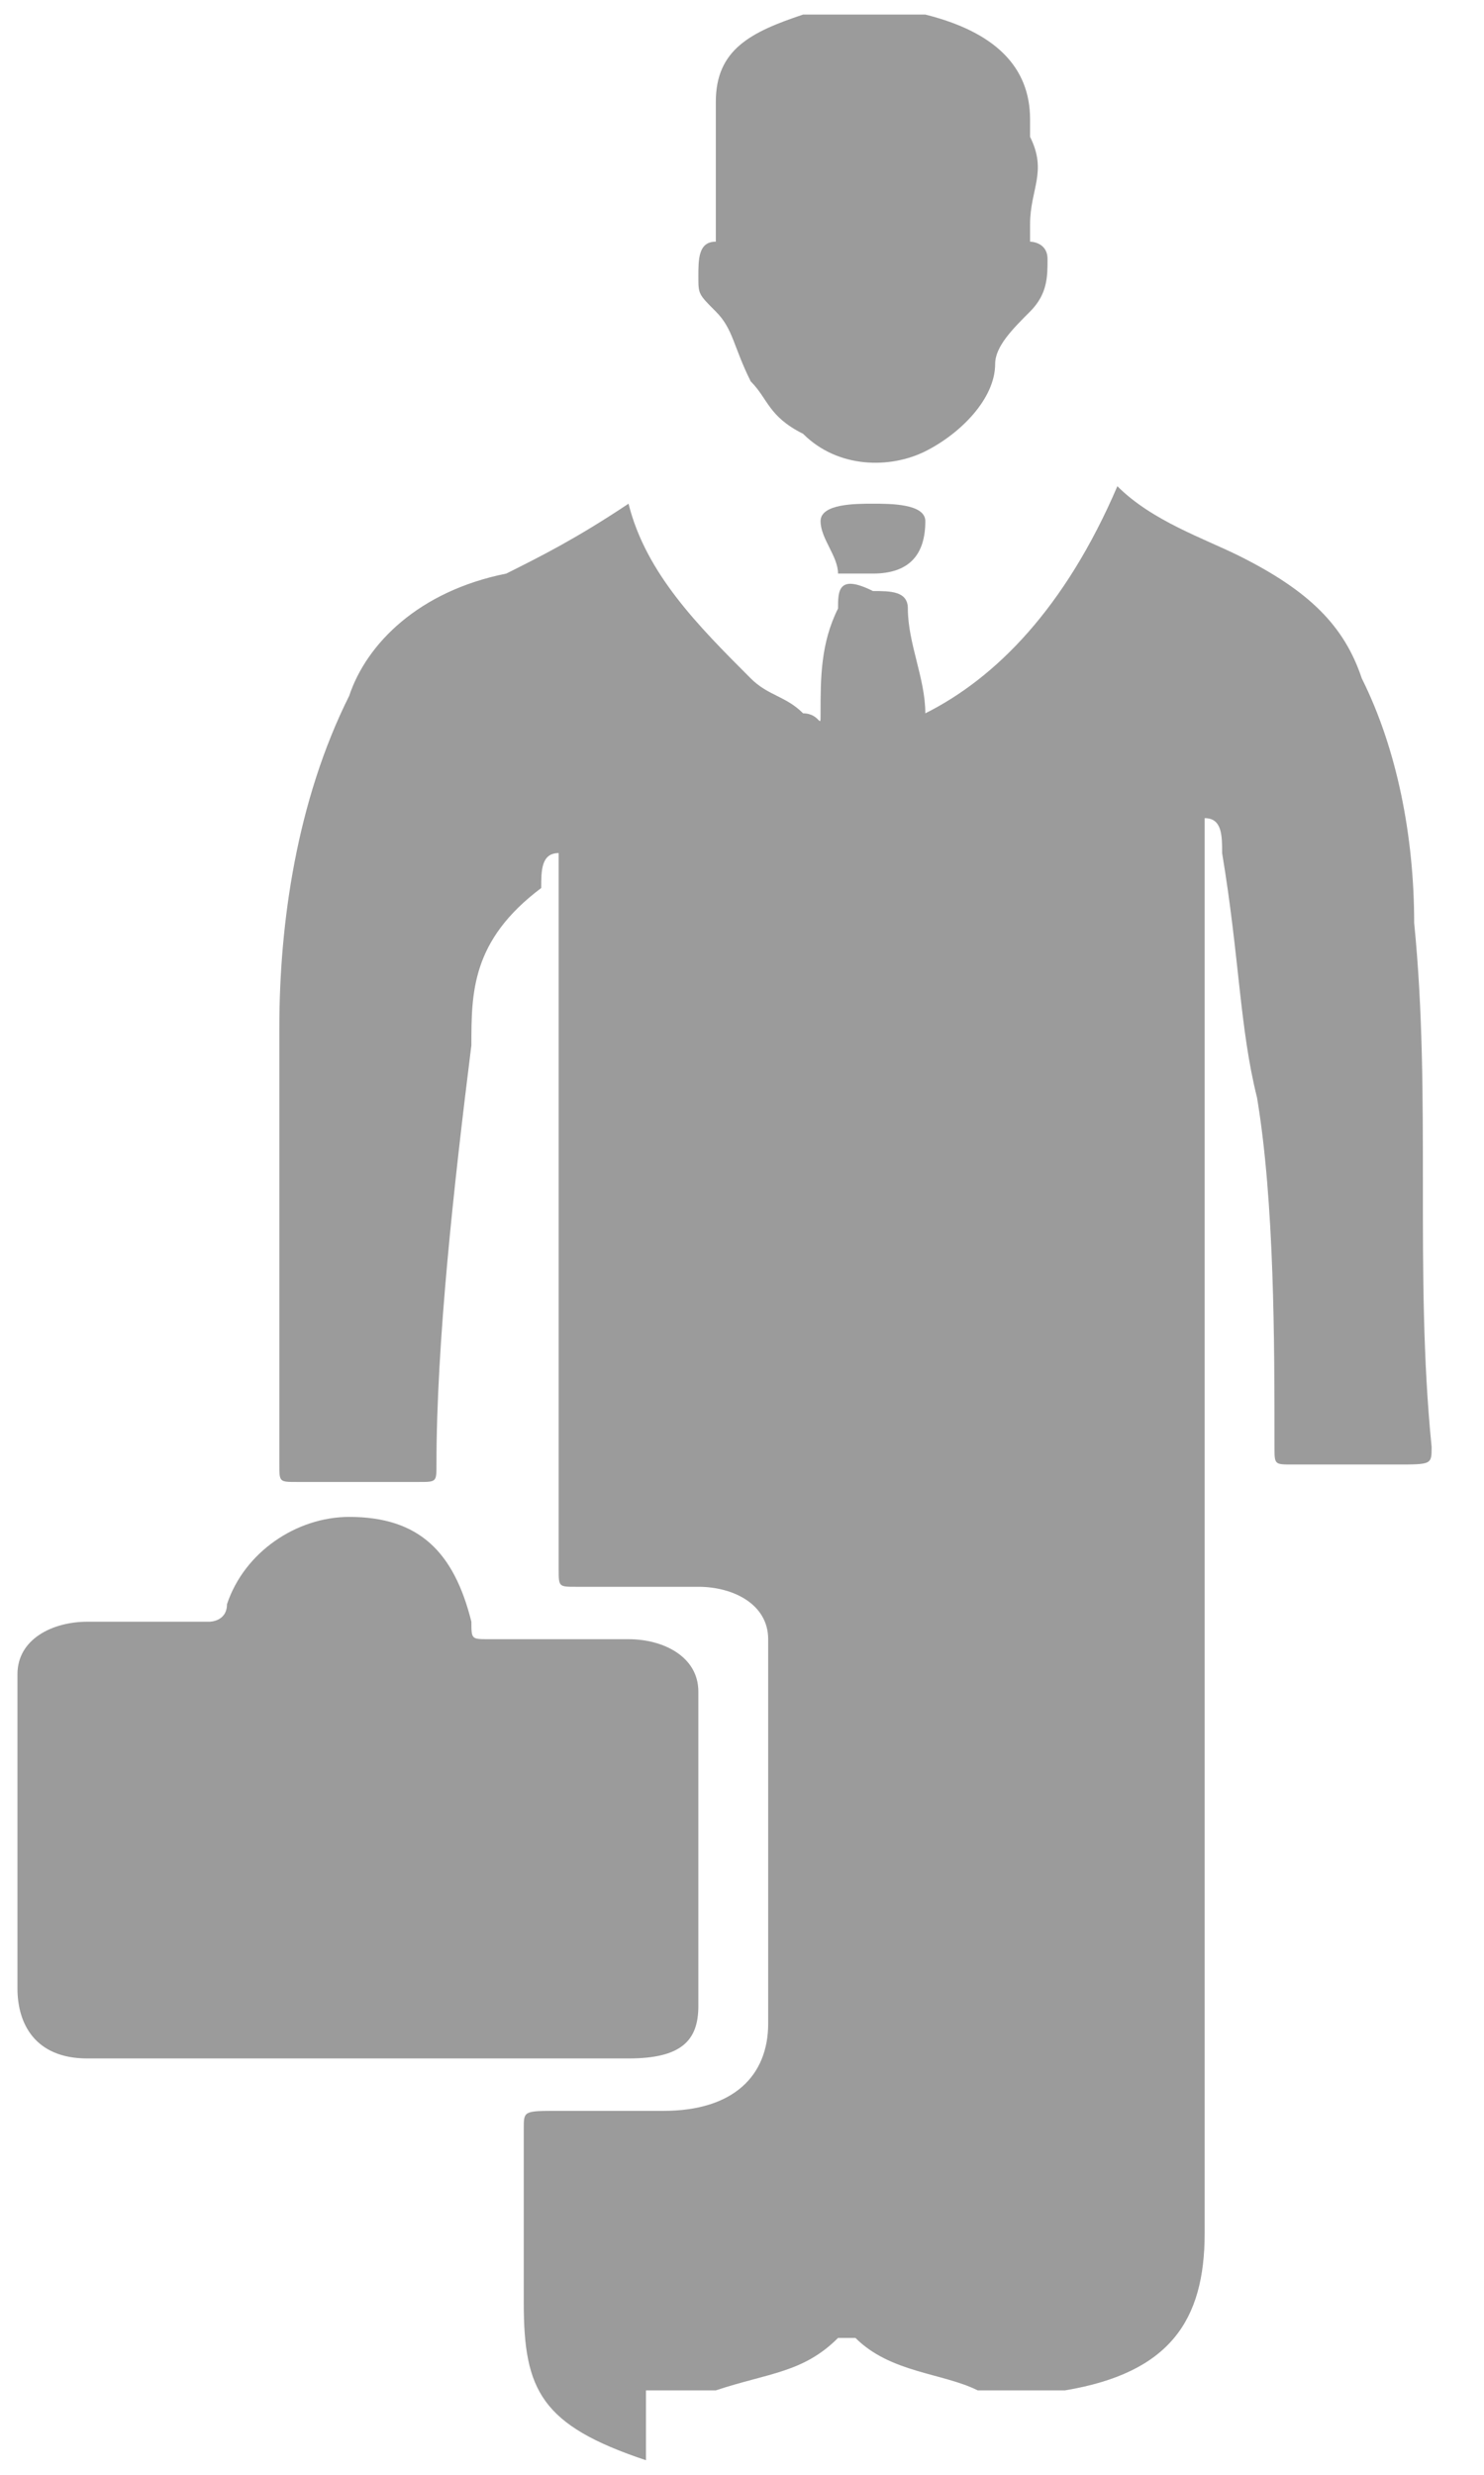 <svg xmlns="http://www.w3.org/2000/svg" viewBox="-292.7 413.9 8.5 14" width="9" height="15">
    <path fill="#9B9B9B" d="M-289 427.9c-.6-.2-.7-.4-.7-.9v-1c0-.1 0-.1.2-.1h.6c.4 0 .6-.2.6-.5v-2.2c0-.2-.2-.3-.4-.3h-.7c-.1 0-.1 0-.1-.1v-4.1c-.1 0-.1.1-.1.2-.4.3-.4.6-.4.9-.1.8-.2 1.7-.2 2.4 0 .1 0 .1-.1.1h-.7c-.1 0-.1 0-.1-.1v-2.5c0-.6.1-1.3.4-1.9.1-.3.4-.6.9-.7.2-.1.4-.2.7-.4.1.4.4.7.7 1 .1.1.2.1.3.2.1 0 .1.1.1 0 0-.2 0-.4.1-.6 0-.1 0-.2.2-.1.1 0 .2 0 .2.1 0 .2.1.4.1.6-.1.1-.1.1 0 0 .4-.2.8-.6 1.1-1.3.2.2.5.3.7.4.4.2.6.4.7.7.2.4.3.9.3 1.4.1 1 0 2 .1 3 0 .1 0 .1-.2.1h-.6c-.1 0-.1 0-.1-.1 0-.6 0-1.4-.1-2-.1-.4-.1-.8-.2-1.4 0-.1 0-.2-.1-.2v8.1c0 .5-.2.8-.8.9h-.5c-.2-.1-.5-.1-.7-.3h-.1c-.2.2-.4.2-.7.3h-.4v.4z"/>
    <path fill="#9B9B9B" d="M-289.1 425.6c.3 0 .4-.1.4-.3v-1.8c0-.2-.2-.3-.4-.3h-.8c-.1 0-.1 0-.1-.1-.1-.4-.3-.6-.7-.6-.3 0-.6.2-.7.5 0 .1-.1.1-.1.1h-.7c-.2 0-.4.1-.4.3v1.8c0 .2.1.4.4.4h3.1"/>
    <path fill="#9B9B9B" d="M-291 423.1c-.1 0-.2-.1 0 0 0-.2.1-.3.3-.3.2 0 .3.1.4.2 0 .1 0 .1-.1.1h-.6m4.2-8.6c0-.3-.2-.5-.6-.6h-.7c-.3.1-.5.2-.5.5v.8c-.1 0-.1.1-.1.2s0 .1.1.2.1.2.2.4c.1.1.1.2.3.3.2.2.5.2.7.1.2-.1.4-.3.4-.5 0-.1.1-.2.2-.3.1-.1.1-.2.1-.3 0-.1-.1-.1-.1-.1v-.1c0-.2.1-.3 0-.5v-.1m-1.2 2.3c0 .1.1.2.1.3h.2c.2 0 .3-.1.3-.3 0-.1-.2-.1-.3-.1-.1 0-.3 0-.3.1"/>
</svg>
